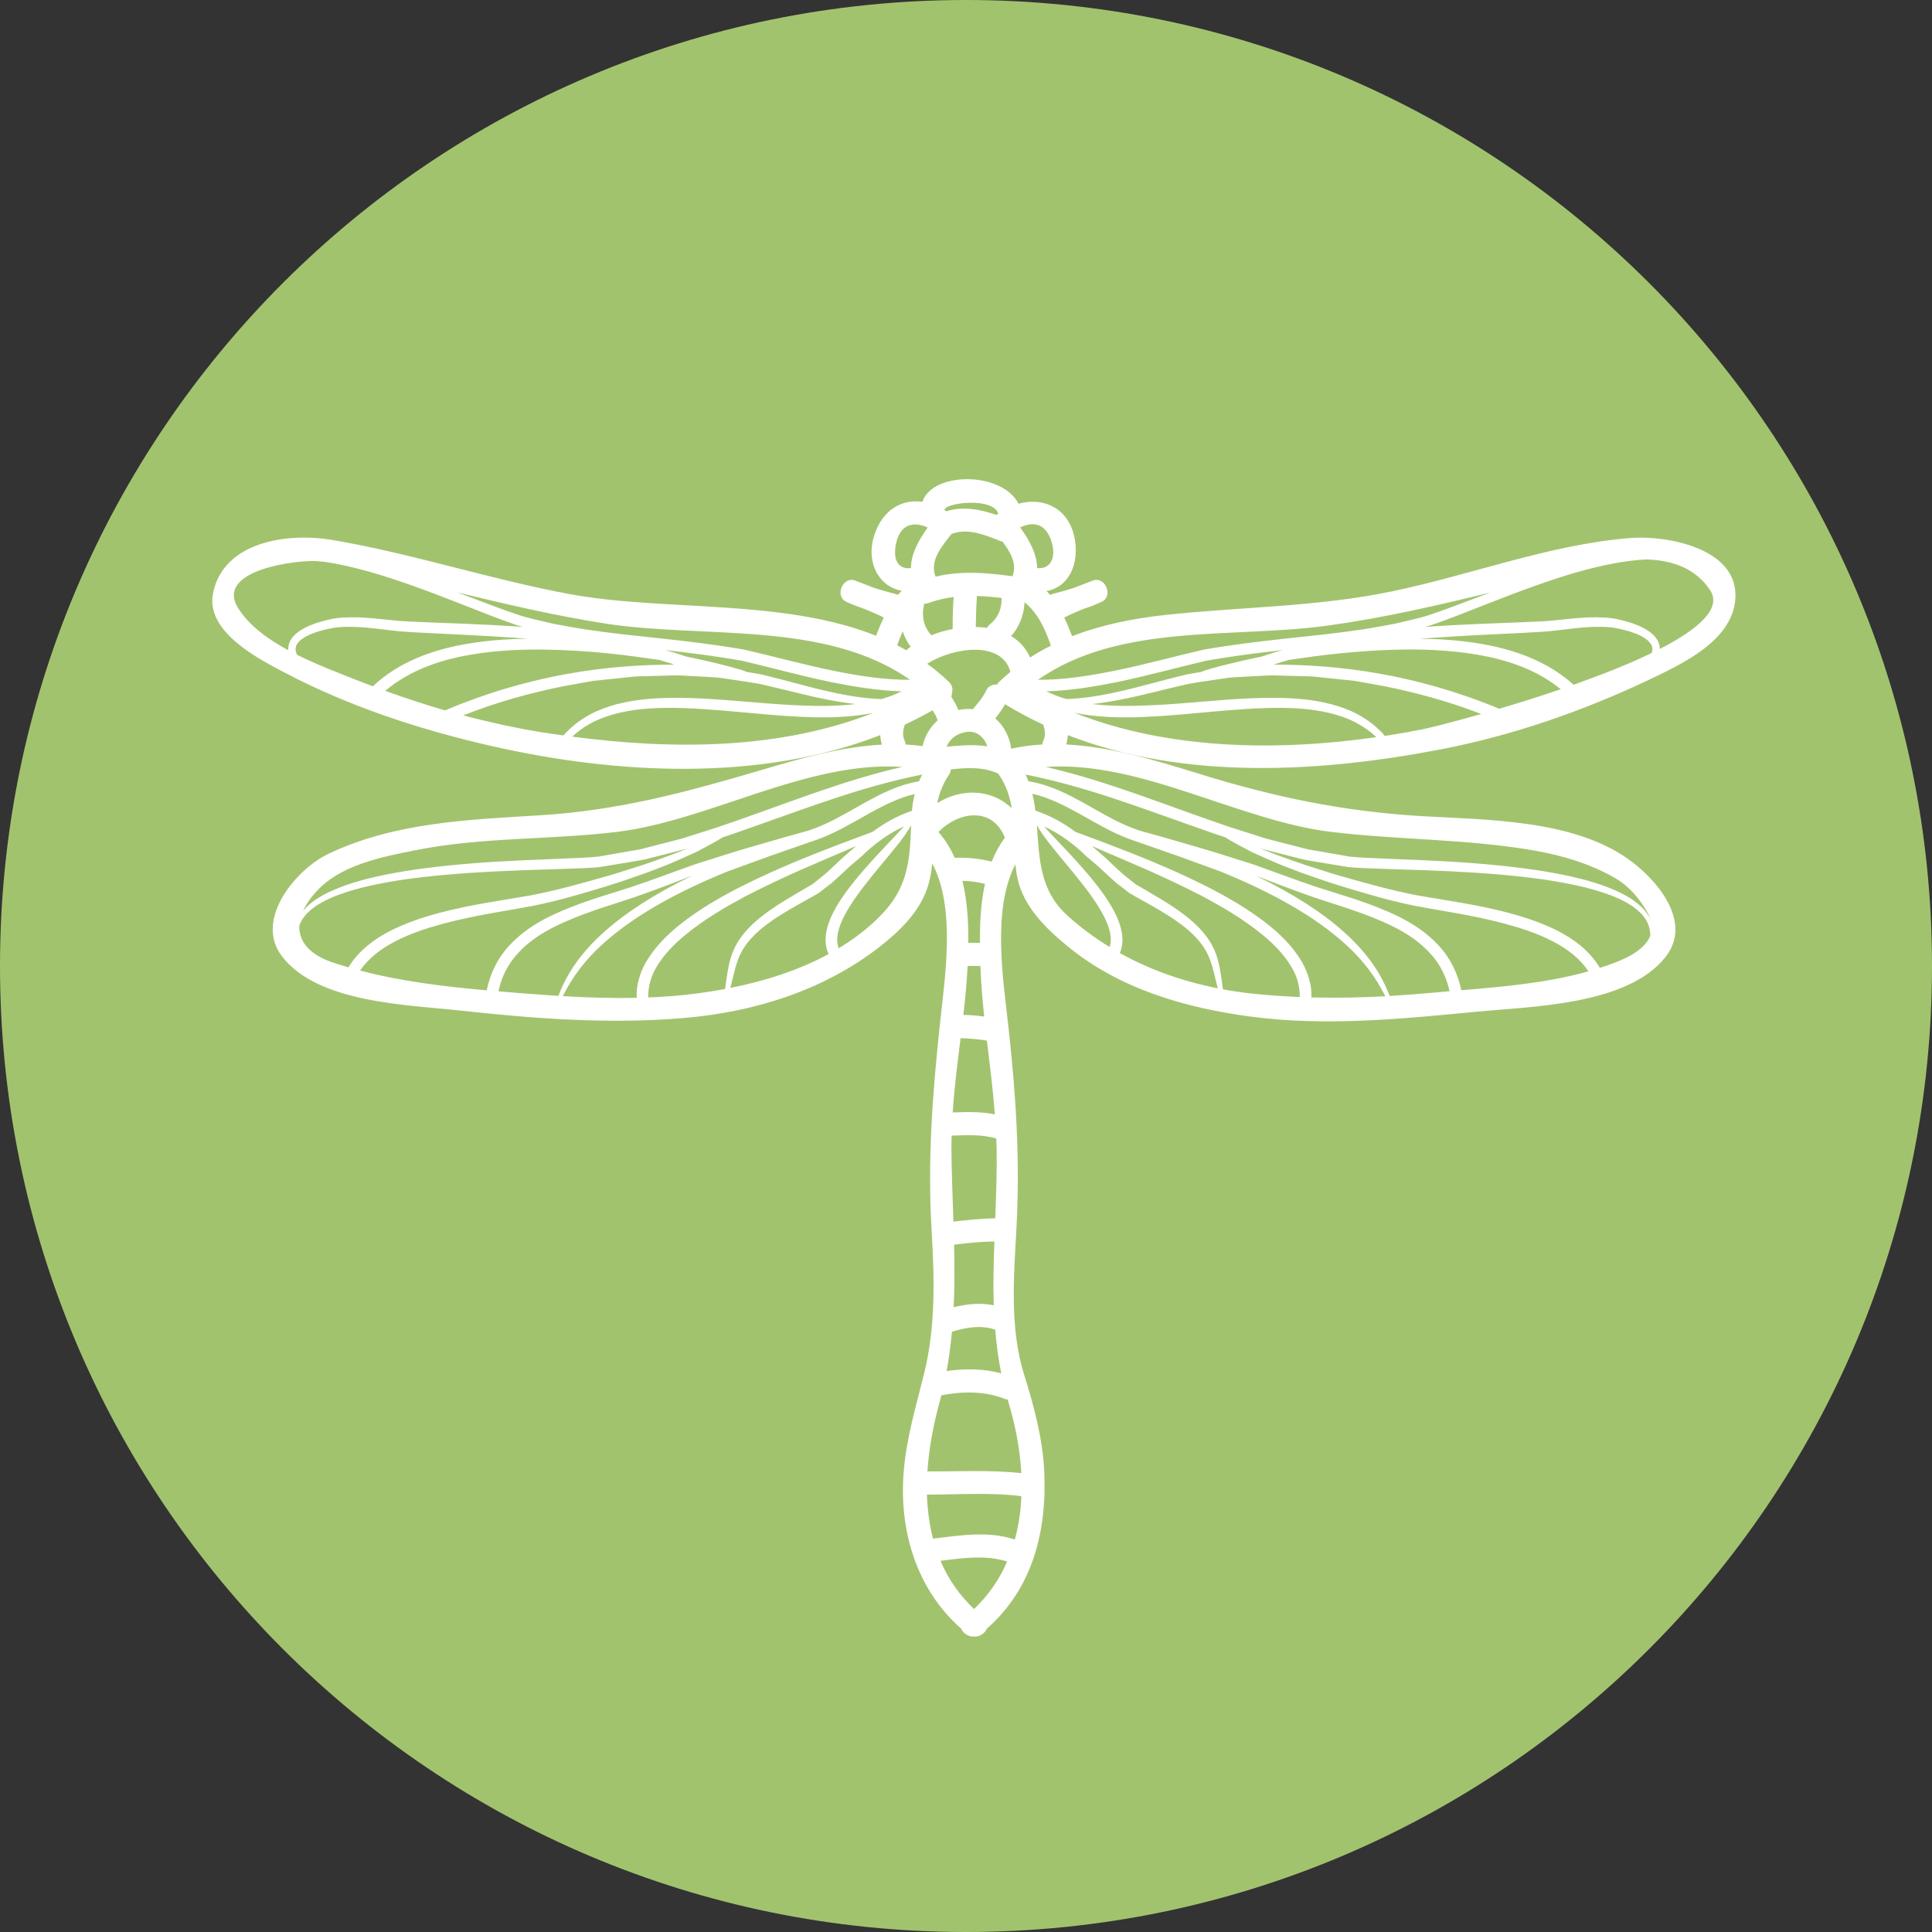 <svg xmlns="http://www.w3.org/2000/svg" xmlns:xlink="http://www.w3.org/1999/xlink" width="500" zoomAndPan="magnify" viewBox="0 0 375 375" height="500" preserveAspectRatio="xMidYMid meet" version="1.0"><rect x="0" y="0" width="375" height="375" fill="#333333" stroke="none"/><defs><clipPath id="3ae306e86f"><path d="M 187.5 0 C 83.945 0 0 83.945 0 187.5 C 0 291.055 83.945 375 187.5 375 C 291.055 375 375 291.055 375 187.5 C 375 83.945 291.055 0 187.5 0 Z M 187.5 0 " clip-rule="nonzero"/></clipPath></defs><g clip-path="url(#3ae306e86f)"><rect x="-37.5" width="450" fill="#a2c36e" y="-37.5" height="450" fill-opacity="1"/></g><path fill="#ffffff" d="M 99.91 121.574 C 100.43 121.602 100.977 121.652 101.516 121.688 C 101.18 121.594 100.852 121.496 100.535 121.41 C 96.57 120.074 92.992 118.59 89.594 117.273 C 82.809 114.605 76.871 112.43 71.617 110.949 C 68.574 110.102 65.793 109.484 63.242 109.082 C 62.703 109.023 62.164 108.965 61.625 108.918 C 57.941 108.629 41.512 110.543 46.246 118.07 C 48.355 121.438 51.965 124.059 55.949 126.211 C 55.949 126.176 55.938 126.117 55.918 126.066 L 55.984 125.473 C 56.074 124.645 56.555 123.914 57.102 123.324 C 57.672 122.785 58.316 122.297 59.035 121.949 C 59.738 121.516 60.52 121.285 61.316 120.957 C 62.125 120.738 62.914 120.449 63.828 120.266 C 65.609 119.824 67.574 119.793 69.594 119.832 C 71.633 119.898 73.762 120.148 75.996 120.371 C 78.18 120.641 80.555 120.66 83.059 120.793 C 88.09 120.988 93.691 121.168 99.91 121.574 Z M 102.469 123.98 C 101.555 123.914 100.641 123.836 99.746 123.777 C 93.586 123.355 88.004 123.113 82.973 122.863 C 80.441 122.711 78.062 122.652 75.762 122.336 C 73.531 122.082 71.453 121.797 69.516 121.707 C 67.594 121.633 65.773 121.621 64.176 121.977 C 63.367 122.113 62.57 122.363 61.816 122.547 C 61.117 122.816 60.375 123.008 59.77 123.355 C 58.527 123.941 57.535 124.789 57.402 125.691 C 57.297 126.156 57.438 126.645 57.66 127.098 C 61.355 128.945 65.227 130.41 68.441 131.699 C 69.75 132.207 71.047 132.719 72.367 133.211 C 74.492 131.219 76.871 129.648 79.285 128.473 C 82.414 126.934 85.617 125.992 88.68 125.336 C 93.617 124.328 98.234 124.02 102.469 123.98 Z M 117.359 180.809 C 121.363 177.211 127.02 173.516 134.375 169.965 C 131.035 171.234 127.395 172.676 123.113 174.16 C 118.406 175.758 113.086 177.199 107.762 179.809 C 105.125 181.117 102.5 182.812 100.402 185.168 C 98.609 187.121 97.332 189.617 96.754 192.418 C 98.023 192.523 99.312 192.629 100.602 192.734 C 103.191 192.938 105.781 193.137 108.391 193.301 C 108.496 193.004 108.629 192.688 108.766 192.34 C 109.891 189.617 112.238 185.312 117.359 180.809 Z M 130.629 129.012 C 130.715 129.012 130.824 129.012 130.91 129.012 C 130.66 128.926 130.359 128.84 130.102 128.742 C 129.359 128.523 128.648 128.301 127.945 128.09 C 122.207 127.254 114.828 126.211 105.465 126.078 C 100.535 126.039 95.031 126.262 89.141 127.492 C 84.32 128.543 79.094 130.438 74.781 134.094 C 78.613 135.473 82.48 136.762 86.387 137.887 C 103.039 130.832 118.273 129.004 130.629 129.012 Z M 133.672 164.613 C 133.43 164.68 133.211 164.758 132.977 164.824 C 130.629 165.43 128.348 166 126.137 166.566 C 125.027 166.883 123.922 167.059 122.805 167.238 C 121.699 167.422 120.621 167.598 119.543 167.777 C 118.465 167.961 117.406 168.125 116.367 168.297 C 115.262 168.422 114.23 168.461 113.211 168.512 C 111.172 168.586 109.18 168.645 107.262 168.723 C 103.434 168.836 99.832 168.961 96.445 169.125 C 89.699 169.453 83.809 169.965 78.777 170.664 C 73.742 171.398 69.535 172.312 66.195 173.516 C 62.859 174.668 60.383 176.191 59.086 177.883 C 58.605 178.488 58.285 179.098 58.094 179.676 C 57.969 182.637 59.953 185.254 64.59 186.824 C 65.602 187.172 66.621 187.461 67.633 187.758 C 69.613 184.496 72.656 182.293 75.59 180.762 C 78.91 179.059 82.277 177.988 85.484 177.133 C 91.934 175.457 97.84 174.719 103.059 173.785 C 108.195 172.793 112.777 171.473 116.801 170.34 C 118.812 169.789 120.688 169.203 122.422 168.637 C 124.172 168.105 125.789 167.559 127.27 167.02 C 129.746 166.16 131.852 165.352 133.672 164.613 Z M 166.074 136.656 C 164.352 136.461 162.496 136.172 160.492 135.77 C 156.703 135.059 152.41 133.855 147.512 132.758 C 145.055 132.312 142.398 131.977 139.598 131.543 C 138.195 131.41 136.742 131.379 135.238 131.273 C 133.73 131.238 132.199 131.043 130.602 131.102 C 129.012 131.141 127.375 131.188 125.703 131.238 C 124.863 131.266 124.008 131.246 123.152 131.324 C 122.285 131.398 121.418 131.504 120.555 131.594 C 118.781 131.773 116.984 131.969 115.125 132.16 C 113.289 132.488 111.41 132.824 109.484 133.172 C 103.309 134.414 96.707 136.164 89.91 138.859 C 94.828 140.156 99.805 141.254 104.855 142.082 C 106.348 142.312 107.859 142.543 109.379 142.746 C 109.41 142.719 109.438 142.688 109.449 142.66 C 109.852 142.148 110.391 141.719 110.891 141.207 C 111.949 140.254 113.238 139.379 114.711 138.57 C 117.688 137.031 121.477 136.039 125.809 135.664 C 130.148 135.277 135.027 135.441 140.457 135.848 C 145.863 136.242 151.84 136.906 158.414 137.012 C 160.898 137.051 163.477 136.973 166.074 136.656 Z M 165.844 164.496 C 165.93 164.41 166.035 164.312 166.125 164.227 C 165.285 164.594 164.402 164.977 163.457 165.383 C 158.723 167.434 152.465 169.965 144.824 173.898 C 141.051 175.922 136.875 178.277 132.871 181.59 C 130.898 183.234 128.965 185.168 127.539 187.508 C 126.406 189.316 125.781 191.426 125.816 193.609 C 129.023 193.477 132.199 193.242 135.375 192.82 C 137.145 192.578 138.945 192.301 140.754 191.953 C 140.871 191.07 141.004 189.973 141.234 188.613 C 141.484 187.086 141.879 185.168 143.027 183.148 C 144.18 181.137 146.039 179.203 148.406 177.441 C 150.762 175.641 153.621 173.996 156.77 172.168 L 157.348 171.82 L 157.645 171.656 C 157.664 171.656 157.742 171.582 157.848 171.512 C 158.203 171.223 158.559 170.934 158.934 170.637 C 159.289 170.359 159.664 170.051 160.039 169.75 C 160.406 169.445 160.762 169.105 161.117 168.77 C 161.84 168.125 162.621 167.355 163.398 166.625 C 164.188 165.941 164.996 165.227 165.844 164.496 Z M 169.52 138.367 C 169.355 138.398 169.191 138.434 169.031 138.465 C 165.316 139.156 161.754 139.273 158.387 139.234 C 151.641 139.078 145.664 138.348 140.293 137.914 C 134.914 137.465 130.129 137.242 125.953 137.52 C 121.777 137.809 118.215 138.668 115.426 139.996 C 114.047 140.695 112.836 141.449 111.836 142.305 C 111.574 142.543 111.305 142.766 111.055 142.977 C 130.496 145.547 151.266 145.539 169.52 138.367 Z M 171.078 135.691 C 172.418 135.309 173.746 134.816 175.008 134.18 C 170.262 134.047 165.719 133.266 161.418 132.422 C 155.266 131.141 149.484 129.523 144.035 128.254 C 138.898 127.34 133.922 126.723 129.129 126.184 C 129.668 126.336 130.207 126.48 130.773 126.645 C 131.555 126.906 132.402 127.176 133.238 127.445 C 136.953 128.203 139.676 128.879 141.574 129.379 C 143.496 129.891 144.574 130.215 144.98 130.43 C 145.969 130.59 146.973 130.754 147.914 130.938 C 152.898 132.133 157.098 133.402 160.82 134.211 C 164.883 135.145 168.277 135.598 171.078 135.691 Z M 172.504 163.574 C 173.793 162.234 174.754 161.188 175.469 160.406 C 172.293 161.859 169.598 163.91 167.395 166.066 C 166.527 166.809 165.691 167.527 164.863 168.23 C 164.094 168.961 163.371 169.645 162.57 170.359 C 162.188 170.695 161.812 171.043 161.438 171.387 C 161.031 171.707 160.629 172.004 160.242 172.301 C 159.848 172.602 159.465 172.898 159.09 173.195 C 158.992 173.254 158.906 173.359 158.711 173.457 L 158.395 173.629 L 157.797 173.977 C 154.594 175.758 151.793 177.305 149.512 178.934 C 147.223 180.551 145.488 182.262 144.391 183.965 C 143.312 185.66 142.832 187.402 142.477 188.863 C 142.188 189.973 141.969 190.945 141.754 191.754 C 148.328 190.453 154.941 188.383 160.84 185.18 C 160.629 184.734 160.465 184.254 160.367 183.754 C 160.223 182.887 160.195 182.004 160.34 181.215 C 160.578 179.625 161.148 178.258 161.762 177.047 C 163.023 174.641 164.477 172.734 165.816 171.059 C 168.512 167.75 170.801 165.391 172.504 163.574 Z M 175.121 148.859 C 156.613 147.605 137.605 159.348 119.621 161.484 C 106.715 163.035 93.422 162.457 80.652 165.027 C 74.484 166.25 66.844 167.73 62.156 172.273 C 60.645 173.734 59.527 175.266 58.844 176.75 C 60.297 175.027 62.695 173.516 65.766 172.332 C 69.18 170.965 73.445 169.934 78.535 169.098 C 83.625 168.27 89.547 167.672 96.348 167.25 C 99.746 167.047 103.355 166.895 107.188 166.75 C 109.102 166.652 111.082 166.574 113.105 166.488 C 114.105 166.43 115.145 166.375 116.117 166.27 C 117.137 166.086 118.168 165.902 119.215 165.73 C 120.266 165.547 121.332 165.363 122.41 165.172 C 123.488 165.008 124.578 164.816 125.652 164.496 C 127.84 163.949 130.07 163.359 132.383 162.766 C 134.645 162.043 136.961 161.293 139.348 160.543 C 141.727 159.754 144.152 158.867 146.633 158 C 155.238 154.961 164.555 151.301 175.121 148.859 Z M 170.887 177.75 C 176.172 172.406 176.613 167.191 176.844 160.195 C 176.297 161.188 175.324 162.66 173.707 164.613 C 172.148 166.574 169.973 169.051 167.441 172.332 C 166.199 173.977 164.852 175.852 163.746 178.039 C 162.832 179.867 162.051 182.168 162.805 184.055 C 165.738 182.273 168.473 180.211 170.887 177.75 Z M 175.902 126.211 C 176.172 125.973 176.461 125.742 176.758 125.531 C 176.066 124.613 175.562 123.594 175.219 122.535 C 174.824 123.41 174.469 124.328 174.141 125.262 C 174.738 125.566 175.324 125.887 175.902 126.211 Z M 161.871 130.215 C 166.586 131.16 171.562 131.977 176.641 131.949 C 160.109 120.359 136.605 124 117.523 121.035 C 107.832 119.523 98.293 117.301 88.785 114.98 C 89.277 115.164 89.758 115.348 90.266 115.539 C 93.664 116.809 97.293 118.262 101.141 119.523 C 103.059 120.121 105.137 120.504 107.215 121.035 C 109.359 121.418 111.535 121.871 113.809 122.191 C 122.902 123.594 133.133 124.105 144.48 126.098 C 150.098 127.387 155.805 128.977 161.871 130.215 Z M 177 157.383 C 177.113 156.23 177.277 155.152 177.555 154.121 C 174.41 154.836 171.484 156.363 168.73 157.875 C 165.469 159.703 162.273 161.609 158.926 162.852 C 155.652 163.988 152.543 165.066 149.57 166.105 C 146.672 167.164 143.902 168.164 141.273 169.125 C 130.949 173.305 123.41 177.77 118.387 182.023 C 113.316 186.227 110.902 190.172 109.574 192.715 C 109.438 192.938 109.34 193.148 109.234 193.352 C 114 193.629 118.793 193.781 123.586 193.676 C 123.547 192.715 123.605 191.754 123.816 190.836 C 124.172 189.191 124.797 187.672 125.625 186.352 C 127.262 183.688 129.359 181.629 131.457 179.875 C 135.703 176.422 139.984 174.062 143.871 172.062 C 151.695 168.152 158.047 165.766 162.859 163.898 C 165.469 162.93 167.625 162.102 169.406 161.445 C 171.59 159.789 174.109 158.355 177 157.383 Z M 176.805 110.273 C 176.844 107.477 178.289 104.887 180.066 102.383 C 177.449 101.219 174.824 101.594 173.957 105.34 C 173.285 108.234 174.035 110.574 176.805 110.273 Z M 178.375 151.66 C 178.559 151.227 178.77 150.793 178.992 150.34 C 167.277 152.68 156.941 156.723 147.375 160.059 C 144.949 160.906 142.594 161.773 140.262 162.535 C 140.195 162.582 140.156 162.609 140.09 162.641 C 138.906 163.398 137.289 164.227 135.297 165.297 C 133.246 166.199 130.824 167.402 127.828 168.512 C 126.348 169.098 124.73 169.695 122.98 170.281 C 121.238 170.898 119.352 171.523 117.328 172.137 C 113.289 173.359 108.746 174.746 103.434 175.832 C 98.16 176.824 92.297 177.613 86.062 179.281 C 82.941 180.117 79.711 181.156 76.641 182.754 C 74.059 184.09 71.578 185.91 69.895 188.383 C 77.91 190.5 86.207 191.484 94.473 192.223 C 95.137 188.953 96.629 185.949 98.727 183.668 C 101.121 181.031 103.98 179.203 106.773 177.844 C 112.422 175.113 117.793 173.727 122.469 172.195 C 127.059 170.656 131.254 169.039 134.941 167.75 C 138.684 166.574 141.938 165.516 144.75 164.688 C 150.418 163.035 154.324 161.926 156.828 161.242 C 157.27 161.102 157.691 160.945 158.145 160.781 C 161.273 159.617 164.312 157.789 167.652 155.914 C 170.781 154.191 174.254 152.332 178.375 151.66 Z M 182.031 139.801 C 181.906 139.609 181.809 139.406 181.734 139.188 C 181.703 139.07 181.684 139.004 181.684 138.973 C 181.676 138.945 181.648 138.918 181.609 138.859 C 181.492 138.648 181.367 138.434 181.234 138.242 C 181.164 138.129 181.09 137.992 181.012 137.867 C 179.242 138.867 177.449 139.801 175.621 140.66 C 175.285 141.629 175.113 142.707 175.547 143.66 C 175.68 143.949 175.766 144.238 175.805 144.516 C 176.891 144.574 177.988 144.672 179.078 144.816 C 179.5 142.844 180.551 141.09 182.031 139.801 Z M 184.91 122.094 C 184.91 119.805 184.938 117.938 185.109 115.875 C 183.465 116.09 181.848 116.453 180.262 117.031 C 179.934 117.156 179.637 117.195 179.367 117.184 C 179.348 117.273 179.348 117.367 179.336 117.473 C 178.836 119.629 179.309 121.738 180.789 123.305 C 182.09 122.785 183.484 122.363 184.91 122.094 Z M 183.734 144.941 C 186.477 144.672 189.086 144.469 191.625 144.863 C 191.031 143.027 189.441 141.641 187.266 142.121 C 185.457 142.523 184.293 143.527 183.734 144.941 Z M 190.211 182.996 C 190.184 179.203 190.355 175.266 191.184 171.551 C 189.73 171.195 188.277 170.992 186.805 170.965 C 187.75 174.863 187.988 179.012 187.949 182.996 C 188.824 182.996 189.547 182.996 190.211 182.996 Z M 191.031 197.316 C 190.703 194.168 190.434 191.02 190.309 187.863 C 190.309 187.738 190.309 187.605 190.297 187.488 C 189.547 187.488 188.652 187.488 187.816 187.488 C 187.797 187.605 187.797 187.738 187.797 187.863 C 187.633 190.906 187.336 193.957 186.988 196.996 C 188.414 197.027 189.73 197.121 191.031 197.316 Z M 195.496 303.082 C 191.301 301.793 186.863 302.391 182.543 302.957 C 183.996 306.375 186.121 309.52 189.059 312.312 C 191.914 309.598 194.023 306.461 195.496 303.082 Z M 193.098 216.293 C 192.742 211.512 192.129 206.766 191.559 202 C 189.973 201.676 187.738 201.551 186.449 201.512 C 185.852 206.305 185.238 211.105 184.918 215.918 C 187.66 215.852 190.414 215.734 193.098 216.293 Z M 192.887 253.355 C 192.754 249.234 192.859 245.109 193.012 240.961 C 190.414 241.027 187.824 241.23 185.254 241.586 C 185.219 241.586 185.207 241.586 185.188 241.586 C 185.285 245.645 185.293 249.688 185.109 253.73 C 187.68 253.105 190.328 252.816 192.887 253.355 Z M 194.34 266.57 C 193.773 263.719 193.398 260.91 193.176 258.082 C 193.129 258.062 193.078 258.062 193.043 258.043 C 190.297 257.137 187.469 257.668 184.773 258.484 C 184.535 261.008 184.215 263.559 183.734 266.117 C 187.258 265.625 190.953 265.637 194.34 266.57 Z M 193.176 236.465 C 193.348 231.914 193.523 227.324 193.445 222.656 C 193.426 222.098 193.387 221.547 193.367 220.988 C 190.566 220.145 187.613 220.336 184.707 220.422 C 184.699 221.152 184.668 221.902 184.668 222.656 C 184.699 227.562 184.91 232.375 185.055 237.121 C 187.75 236.781 190.461 236.543 193.176 236.465 Z M 193.617 99.793 C 193.668 99.766 193.727 99.738 193.773 99.707 C 192.676 96.348 183.156 97.641 183.332 99.016 C 183.438 99.074 183.562 99.168 183.668 99.246 C 186.883 98.207 190.223 98.852 193.445 99.957 C 193.504 99.918 193.562 99.852 193.617 99.793 Z M 194.391 116.617 C 194.391 116.414 194.418 116.242 194.465 116.078 C 192.84 115.875 191.223 115.73 189.625 115.684 C 189.473 117.438 189.434 120.09 189.402 121.688 C 190.145 121.707 190.867 121.766 191.59 121.871 C 191.695 121.652 191.84 121.438 192.051 121.277 C 193.531 120.09 194.34 118.523 194.391 116.617 Z M 196.383 156.875 C 196.016 154.641 195.332 152.469 193.938 150.438 C 193.887 150.34 193.859 150.273 193.82 150.195 C 190.867 148.801 187.766 148.992 184.543 149.34 C 184.535 149.688 184.41 150.062 184.16 150.438 C 182.984 152.16 182.312 153.996 181.906 155.883 C 186.672 152.918 192.484 153.148 196.383 156.875 Z M 193.918 132.352 C 194.641 131.668 195.379 131.043 196.121 130.41 C 194.445 124.219 184.91 125.672 179.961 128.84 C 181.434 129.898 182.84 131.074 184.188 132.352 C 184.84 132.996 184.977 133.75 184.785 134.422 C 184.785 134.691 184.746 134.961 184.641 135.203 C 185.148 136.066 185.688 136.867 186.016 137.82 C 186.363 137.75 186.719 137.684 187.074 137.645 C 187.691 137.59 188.258 137.59 188.824 137.645 C 189.816 136.492 190.809 135.355 191.453 133.961 C 191.789 133.18 192.695 132.824 193.523 132.863 C 193.617 132.699 193.754 132.527 193.918 132.352 Z M 195.062 162.582 C 195.035 162.523 195.004 162.457 194.965 162.398 C 192.453 156.441 185.91 157.625 182.148 161.477 C 183.465 163.004 184.516 164.68 185.312 166.508 C 187.738 166.402 190.145 166.645 192.484 167.238 C 193.148 165.594 193.996 164.016 195.062 162.582 Z M 198.238 285.934 C 197.98 281.324 197.102 276.695 195.773 272.316 C 195.719 272.113 195.66 271.883 195.602 271.668 C 195.418 271.641 195.246 271.613 195.035 271.523 C 191.184 269.996 186.746 270.023 182.707 270.832 C 182.57 271.332 182.465 271.824 182.328 272.316 C 181.145 276.637 180.309 281.141 180.012 285.605 C 186.102 285.633 192.176 285.277 198.238 285.934 Z M 196.523 111.855 C 197.457 109.41 196.113 107.137 194.602 105.145 C 194.496 105.117 194.391 105.098 194.281 105.059 C 191.289 103.867 187.816 102.402 184.68 103.645 C 182.84 105.984 180.367 108.832 181.598 111.93 C 186.477 110.746 191.559 111.152 196.523 111.855 Z M 196.977 298.828 C 197.727 296.113 198.133 293.285 198.246 290.406 C 192.176 289.637 186.043 290.102 179.914 290.102 C 180.012 293.016 180.387 295.895 181.09 298.645 C 186.391 298.02 191.809 297.105 196.977 298.828 Z M 199.941 127.629 C 201.25 126.77 202.598 126.012 203.984 125.316 C 202.848 122.094 201.473 118.996 198.863 116.898 C 198.75 119.312 197.871 121.68 196.254 123.461 C 197.844 124.422 199.133 125.781 199.941 127.629 Z M 202.551 143.66 C 203.004 142.707 202.82 141.629 202.492 140.66 C 199.961 139.473 197.488 138.156 195.07 136.684 C 194.551 137.676 193.887 138.57 193.176 139.445 C 194.832 140.832 195.93 142.93 196.285 145.324 C 198.277 144.875 200.289 144.625 202.309 144.5 C 202.359 144.238 202.434 143.949 202.551 143.66 Z M 201.309 110.266 C 204.273 110.543 205.062 107.688 203.973 104.742 C 202.762 101.461 200.422 101.238 198.008 102.375 C 199.809 104.855 201.262 107.465 201.309 110.266 Z M 215.387 183.82 C 215.984 181.992 215.254 179.789 214.367 178.039 C 213.262 175.852 211.914 173.977 210.664 172.332 C 208.133 169.051 205.965 166.574 204.406 164.613 C 202.762 162.609 201.781 161.137 201.25 160.156 C 201.742 166.449 201.695 172.781 207.227 177.75 C 209.77 180.039 212.492 182.062 215.387 183.82 Z M 236.367 191.828 C 236.156 191.012 235.918 190.02 235.637 188.863 C 235.273 187.402 234.801 185.66 233.711 183.965 C 232.605 182.262 230.883 180.551 228.594 178.934 C 226.32 177.305 223.52 175.758 220.316 173.977 L 219.711 173.629 L 219.402 173.457 C 219.199 173.359 219.113 173.254 219.027 173.195 C 218.652 172.898 218.258 172.602 217.871 172.301 C 217.477 172.004 217.082 171.707 216.668 171.387 C 216.301 171.043 215.926 170.695 215.531 170.359 C 214.742 169.645 214.023 168.961 213.242 168.23 C 212.414 167.527 211.578 166.809 210.711 166.066 C 208.508 163.91 205.812 161.859 202.637 160.406 C 203.359 161.188 204.32 162.234 205.602 163.574 C 207.312 165.391 209.605 167.75 212.301 171.059 C 213.629 172.734 215.09 174.641 216.34 177.047 C 216.957 178.258 217.523 179.625 217.766 181.215 C 217.918 182.004 217.891 182.887 217.738 183.754 C 217.66 184.18 217.523 184.582 217.359 184.988 C 223.25 188.27 229.699 190.512 236.367 191.828 Z M 247.332 126.645 C 247.898 126.48 248.426 126.336 248.977 126.184 C 244.184 126.723 239.219 127.34 234.078 128.254 C 228.621 129.523 222.848 131.141 216.688 132.422 C 212.387 133.266 207.852 134.047 203.109 134.18 C 204.359 134.816 205.68 135.309 207.023 135.684 C 209.816 135.598 213.234 135.145 217.285 134.211 C 221 133.402 225.203 132.133 230.199 130.938 C 231.145 130.754 232.125 130.59 233.137 130.43 C 233.52 130.215 234.598 129.891 236.531 129.379 C 238.438 128.879 241.16 128.203 244.875 127.445 C 245.715 127.176 246.551 126.906 247.332 126.645 Z M 252.285 193.523 C 252.316 191.367 251.691 189.289 250.555 187.508 C 249.141 185.168 247.215 183.234 245.23 181.59 C 241.238 178.277 237.051 175.922 233.281 173.898 C 225.648 169.965 219.383 167.434 214.648 165.383 C 213.695 164.977 212.82 164.594 211.98 164.227 C 212.078 164.312 212.184 164.41 212.27 164.496 C 213.109 165.227 213.914 165.941 214.703 166.625 C 215.484 167.355 216.266 168.125 216.984 168.77 C 217.344 169.105 217.707 169.445 218.062 169.75 C 218.438 170.051 218.816 170.359 219.172 170.637 C 219.547 170.934 219.91 171.223 220.27 171.512 C 220.375 171.582 220.449 171.656 220.461 171.656 L 220.75 171.82 L 221.344 172.168 C 224.492 173.996 227.352 175.641 229.699 177.441 C 232.066 179.203 233.914 181.137 235.078 183.148 C 236.234 185.168 236.617 187.086 236.879 188.613 C 237.102 190.02 237.254 191.125 237.371 192.023 C 239.141 192.359 240.941 192.629 242.73 192.82 C 245.906 193.176 249.102 193.387 252.285 193.523 Z M 267.145 143.082 C 266.859 142.824 266.559 142.574 266.281 142.305 C 265.277 141.465 264.059 140.695 262.68 139.996 C 259.879 138.668 256.328 137.809 252.152 137.52 C 247.977 137.242 243.191 137.465 237.82 137.914 C 232.441 138.348 226.465 139.078 219.73 139.234 C 216.359 139.273 212.789 139.156 209.086 138.465 C 208.902 138.434 208.738 138.398 208.555 138.367 C 226.766 145.52 247.762 145.855 267.145 143.082 Z M 268.879 193.379 C 268.781 193.168 268.676 192.938 268.543 192.715 C 267.203 190.172 264.797 186.227 259.715 182.023 C 254.684 177.77 247.168 173.305 236.82 169.125 C 234.195 168.164 231.441 167.164 228.523 166.105 C 225.57 165.066 222.453 163.988 219.191 162.852 C 215.832 161.609 212.645 159.703 209.383 157.875 C 206.562 156.336 203.578 154.777 200.375 154.074 C 200.633 155.152 200.828 156.25 200.961 157.336 C 203.906 158.309 206.477 159.781 208.699 161.445 C 210.488 162.102 212.645 162.93 215.254 163.898 C 220.055 165.766 226.406 168.152 234.223 172.062 C 238.102 174.062 242.402 176.422 246.648 179.875 C 248.754 181.629 250.852 183.688 252.48 186.352 C 253.309 187.672 253.934 189.191 254.297 190.836 C 254.512 191.723 254.566 192.656 254.539 193.602 C 259.312 193.715 264.105 193.629 268.879 193.379 Z M 275.902 141.602 C 277.164 141.359 281.609 140.266 287.52 138.59 C 280.957 136.039 274.586 134.383 268.629 133.172 C 266.695 132.824 264.809 132.488 262.98 132.16 C 261.121 131.969 259.332 131.773 257.562 131.594 C 256.695 131.504 255.809 131.398 254.953 131.324 C 254.098 131.246 253.25 131.266 252.41 131.238 C 250.727 131.188 249.102 131.141 247.512 131.102 C 245.906 131.043 244.387 131.238 242.863 131.273 C 241.375 131.379 239.918 131.41 238.496 131.543 C 235.703 131.977 233.059 132.312 230.605 132.758 C 225.707 133.855 221.402 135.059 217.613 135.77 C 215.609 136.172 213.754 136.461 212.031 136.656 C 214.637 136.973 217.219 137.051 219.699 137.012 C 226.273 136.906 232.25 136.242 237.66 135.848 C 243.078 135.441 247.957 135.277 252.305 135.664 C 256.637 136.039 260.418 137.031 263.402 138.57 C 264.867 139.379 266.156 140.254 267.203 141.207 C 267.715 141.719 268.254 142.148 268.648 142.66 C 268.707 142.719 268.742 142.777 268.793 142.844 C 271.188 142.469 273.574 142.062 275.902 141.602 Z M 277.512 192.734 C 278.781 192.609 280.07 192.504 281.359 192.398 C 280.766 189.598 279.484 187.113 277.703 185.168 C 275.605 182.812 272.988 181.117 270.352 179.809 C 265.02 177.199 259.695 175.758 255 174.16 C 250.719 172.676 247.082 171.234 243.742 169.965 C 251.094 173.516 256.754 177.211 260.746 180.809 C 265.875 185.312 268.223 189.617 269.332 192.34 C 269.496 192.688 269.621 193.012 269.727 193.312 C 272.324 193.168 274.922 192.965 277.512 192.734 Z M 287.848 115.539 C 288.328 115.355 288.77 115.191 289.234 115.012 C 278.859 117.562 268.465 119.93 257.859 121.41 C 239.469 123.969 217.332 120.824 201.473 131.949 C 206.543 131.977 211.52 131.16 216.227 130.215 C 222.309 128.977 228.016 127.387 233.625 126.098 C 244.98 124.105 255.211 123.594 264.297 122.191 C 266.578 121.871 268.742 121.418 270.891 121.035 C 272.969 120.504 275.059 120.121 276.973 119.523 C 280.82 118.262 284.43 116.809 287.848 115.539 Z M 302.938 133.777 C 298.711 130.32 293.66 128.512 288.965 127.492 C 283.082 126.262 277.57 126.039 272.641 126.066 C 263.285 126.211 255.895 127.254 250.16 128.09 C 249.457 128.301 248.754 128.523 247.984 128.742 C 247.734 128.84 247.457 128.926 247.195 129.012 C 247.281 129.012 247.387 129.012 247.484 129.012 C 259.66 129.004 274.613 130.766 290.996 137.57 C 294.711 136.473 298.809 135.191 302.938 133.777 Z M 308.316 188.539 C 306.645 185.988 304.094 184.121 301.477 182.754 C 298.406 181.156 295.172 180.117 292.055 179.281 C 285.809 177.613 279.945 176.824 274.684 175.832 C 269.359 174.746 264.828 173.359 260.785 172.137 C 258.754 171.523 256.867 170.898 255.137 170.281 C 253.383 169.695 251.766 169.098 250.285 168.512 C 247.281 167.402 244.855 166.199 242.797 165.297 C 240.805 164.227 239.199 163.398 238.004 162.641 C 237.957 162.609 237.91 162.582 237.852 162.535 C 235.512 161.773 233.164 160.906 230.719 160.059 C 221.152 156.723 210.797 152.668 199.055 150.34 C 199.27 150.781 199.461 151.215 199.625 151.648 C 203.793 152.305 207.293 154.18 210.461 155.914 C 213.801 157.789 216.84 159.617 219.969 160.781 C 220.41 160.945 220.836 161.102 221.27 161.242 C 223.789 161.926 227.699 163.035 233.336 164.688 C 236.176 165.516 239.418 166.574 243.164 167.75 C 246.848 169.039 251.047 170.656 255.645 172.195 C 260.312 173.727 265.691 175.113 271.344 177.844 C 274.125 179.203 276.98 181.031 279.379 183.668 C 281.465 185.949 282.977 188.941 283.633 192.203 C 291.891 191.52 300.367 190.77 308.316 188.539 Z M 320.328 181.598 C 320.301 180.617 320.117 179.25 319.012 177.883 C 317.719 176.191 315.258 174.668 311.918 173.516 C 308.578 172.312 304.363 171.398 299.328 170.664 C 294.285 169.965 288.414 169.453 281.66 169.125 C 278.273 168.961 274.684 168.836 270.844 168.723 C 268.918 168.645 266.934 168.586 264.895 168.512 C 263.883 168.461 262.836 168.422 261.738 168.297 C 260.688 168.125 259.641 167.961 258.562 167.777 C 257.484 167.598 256.406 167.422 255.301 167.238 C 254.191 167.059 253.086 166.883 251.969 166.566 C 249.754 166 247.465 165.43 245.125 164.824 C 244.906 164.758 244.684 164.688 244.441 164.613 C 246.273 165.363 248.371 166.16 250.832 167.02 C 252.316 167.559 253.934 168.105 255.684 168.637 C 257.426 169.203 259.301 169.789 261.305 170.34 C 265.336 171.473 269.918 172.793 275.059 173.785 C 280.266 174.719 286.184 175.457 292.621 177.133 C 295.824 177.988 299.195 179.059 302.523 180.762 C 305.488 182.312 308.559 184.535 310.531 187.863 C 311.543 187.547 312.523 187.199 313.516 186.824 C 316.211 185.793 319.375 184.129 320.328 181.598 Z M 320.328 178.441 C 320.195 177.98 320 177.52 319.711 177.02 C 318.223 174.43 316.211 172.031 313.59 170.492 C 308.672 167.625 303.035 165.969 297.461 165.027 C 284.574 162.824 271.457 163.035 258.484 161.484 C 240.496 159.348 221.5 147.605 202.984 148.859 C 213.539 151.301 222.855 154.961 231.469 158 C 233.953 158.867 236.379 159.754 238.746 160.543 C 241.141 161.293 243.473 162.043 245.734 162.766 C 248.031 163.359 250.266 163.949 252.449 164.496 C 253.527 164.816 254.625 165.008 255.703 165.172 C 256.781 165.363 257.848 165.547 258.891 165.73 C 259.938 165.902 260.977 166.086 261.996 166.27 C 262.969 166.375 264 166.43 265 166.488 C 267.02 166.574 269.004 166.652 270.91 166.75 C 274.758 166.895 278.367 167.047 281.766 167.25 C 288.559 167.672 294.477 168.27 299.57 169.098 C 304.66 169.934 308.934 170.965 312.352 172.332 C 315.777 173.648 318.363 175.371 319.73 177.363 C 320 177.711 320.184 178.066 320.328 178.441 Z M 320.59 126.75 C 320.703 126.395 320.781 126.051 320.703 125.691 C 320.57 124.789 319.578 123.941 318.336 123.355 C 317.738 123.008 316.988 122.836 316.285 122.547 C 315.527 122.363 314.746 122.113 313.918 121.977 C 312.332 121.621 310.523 121.633 308.586 121.707 C 306.652 121.797 304.574 122.082 302.32 122.336 C 300.051 122.652 297.672 122.711 295.141 122.863 C 290.109 123.113 284.516 123.355 278.367 123.777 C 277.465 123.836 276.551 123.914 275.633 123.98 C 279.879 124.02 284.488 124.328 289.434 125.336 C 292.484 125.992 295.691 126.934 298.82 128.473 C 301.109 129.602 303.391 131.055 305.43 132.91 C 310.801 131.004 316.102 128.926 320.59 126.75 Z M 322.176 125.961 C 329.672 122.113 334.32 118.07 331.895 114.492 C 329.02 110.238 324.543 108.727 319.52 108.59 C 315.832 108.754 311.492 109.562 306.488 110.949 C 301.234 112.43 295.285 114.605 288.52 117.273 C 285.125 118.59 281.543 120.074 277.57 121.41 C 277.25 121.496 276.926 121.594 276.598 121.688 C 277.137 121.652 277.676 121.602 278.195 121.574 C 284.41 121.168 290.012 120.988 295.047 120.793 C 297.547 120.66 299.934 120.641 302.121 120.371 C 304.352 120.148 306.48 119.898 308.512 119.832 C 310.531 119.793 312.496 119.824 314.273 120.266 C 315.188 120.449 315.988 120.738 316.797 120.957 C 317.586 121.285 318.363 121.516 319.066 121.949 C 319.781 122.297 320.434 122.785 321.004 123.324 C 321.559 123.914 322.043 124.645 322.129 125.473 Z M 316.48 104.426 C 323.207 103.895 337.074 106.234 336.852 115.762 C 336.641 124.211 326.602 128.82 320.078 131.938 C 307.25 138.02 293.688 142.738 279.742 145.434 C 256.289 149.953 229.93 151.496 207.258 142.688 C 207.227 143.297 207.121 143.902 206.957 144.5 C 215.715 144.941 224.578 147.664 232.684 150.176 C 247.176 154.672 260.629 157.5 275.867 158.406 C 288.473 159.137 305.027 159.059 315.852 166.613 C 321.32 170.414 328.672 178.758 323.352 185.652 C 316.016 195.129 297.355 195.332 286.48 196.383 C 272.027 197.777 257.215 199.25 242.73 197.316 C 229.988 195.621 217.254 191.934 207.16 183.621 C 203.031 180.223 198.699 176.016 197.516 170.559 C 197.305 169.637 197.172 168.691 197.082 167.75 C 192.512 176.605 194.734 190.203 195.707 199.066 C 197.199 212.512 198.027 225.129 197.277 238.699 C 196.766 247.906 195.977 257.898 198.785 266.82 C 200.691 272.902 202.367 279.137 202.684 285.527 C 203.242 297.191 200.441 308.309 191.559 316.113 C 191.184 317.008 190.145 317.73 189.059 317.652 C 187.961 317.73 186.93 317.008 186.555 316.113 C 177.863 308.461 174.449 297.02 175.418 285.527 C 175.977 279.012 177.75 273.113 179.316 266.82 C 181.656 257.551 181.367 248.16 180.82 238.699 C 180.02 225.109 180.992 212.512 182.406 199.066 C 183.332 190.105 185.641 176.441 180.953 167.586 C 180.789 169.203 180.52 170.801 179.992 172.359 C 178.402 177.152 174.359 180.984 170.492 183.965 C 159.715 192.262 146.5 196.383 133.055 197.566 C 118.465 198.855 103.809 197.73 89.277 196.141 C 78.91 195.004 61.73 194.68 54.754 185.652 C 49.258 178.527 57.402 168.75 63.781 165.711 C 76.621 159.617 90.816 159.109 104.762 158.25 C 119.945 157.328 133.082 153.805 147.539 149.531 C 155.055 147.309 163.141 144.949 171.176 144.535 C 170.992 143.922 170.887 143.305 170.859 142.688 C 147.434 151.812 119.621 150.273 95.734 144.875 C 81.789 141.719 67.918 137.211 55.234 130.543 C 50.098 127.848 39.867 122.594 41.348 115.164 C 43.367 105.012 56.016 103.375 64.359 104.781 C 79.961 107.406 95.07 112.449 110.633 115.328 C 129.051 118.715 151.926 116.156 170.051 123.402 C 170.492 122.199 170.992 121.008 171.551 119.859 C 170.328 119.254 169.086 118.715 167.848 118.207 C 166.625 117.801 165.402 117.348 164.238 116.789 C 161.945 115.703 163.594 111.797 165.98 112.68 C 167.191 113.145 168.402 113.605 169.598 114.086 C 171.004 114.539 172.426 114.914 173.84 115.301 C 174.004 115.348 174.141 115.406 174.273 115.473 C 174.516 115.191 174.766 114.941 175.023 114.664 C 170.617 113.875 168.086 109.266 169.617 104.145 C 171.137 99.094 174.918 96.812 179.039 97.398 C 180.934 91.559 194.418 91.414 197.699 97.773 C 202.559 96.426 207.594 98.629 208.633 104.742 C 209.469 109.707 207.324 114 203.137 114.711 C 203.379 114.973 203.609 115.203 203.82 115.473 C 203.973 115.406 204.109 115.348 204.273 115.301 C 205.68 114.914 207.102 114.539 208.508 114.086 C 209.711 113.605 210.922 113.145 212.137 112.68 C 214.512 111.797 216.148 115.703 213.867 116.789 C 212.684 117.348 211.492 117.801 210.258 118.207 C 209.008 118.715 207.777 119.254 206.562 119.859 C 207.133 121.035 207.621 122.246 208.094 123.488 C 213.781 121.277 219.91 120.043 226.109 119.371 C 240.871 117.773 255.539 117.832 270.16 114.789 C 285.402 111.633 300.938 105.637 316.48 104.426 " fill-opacity="1" fill-rule="nonzero"/></svg>